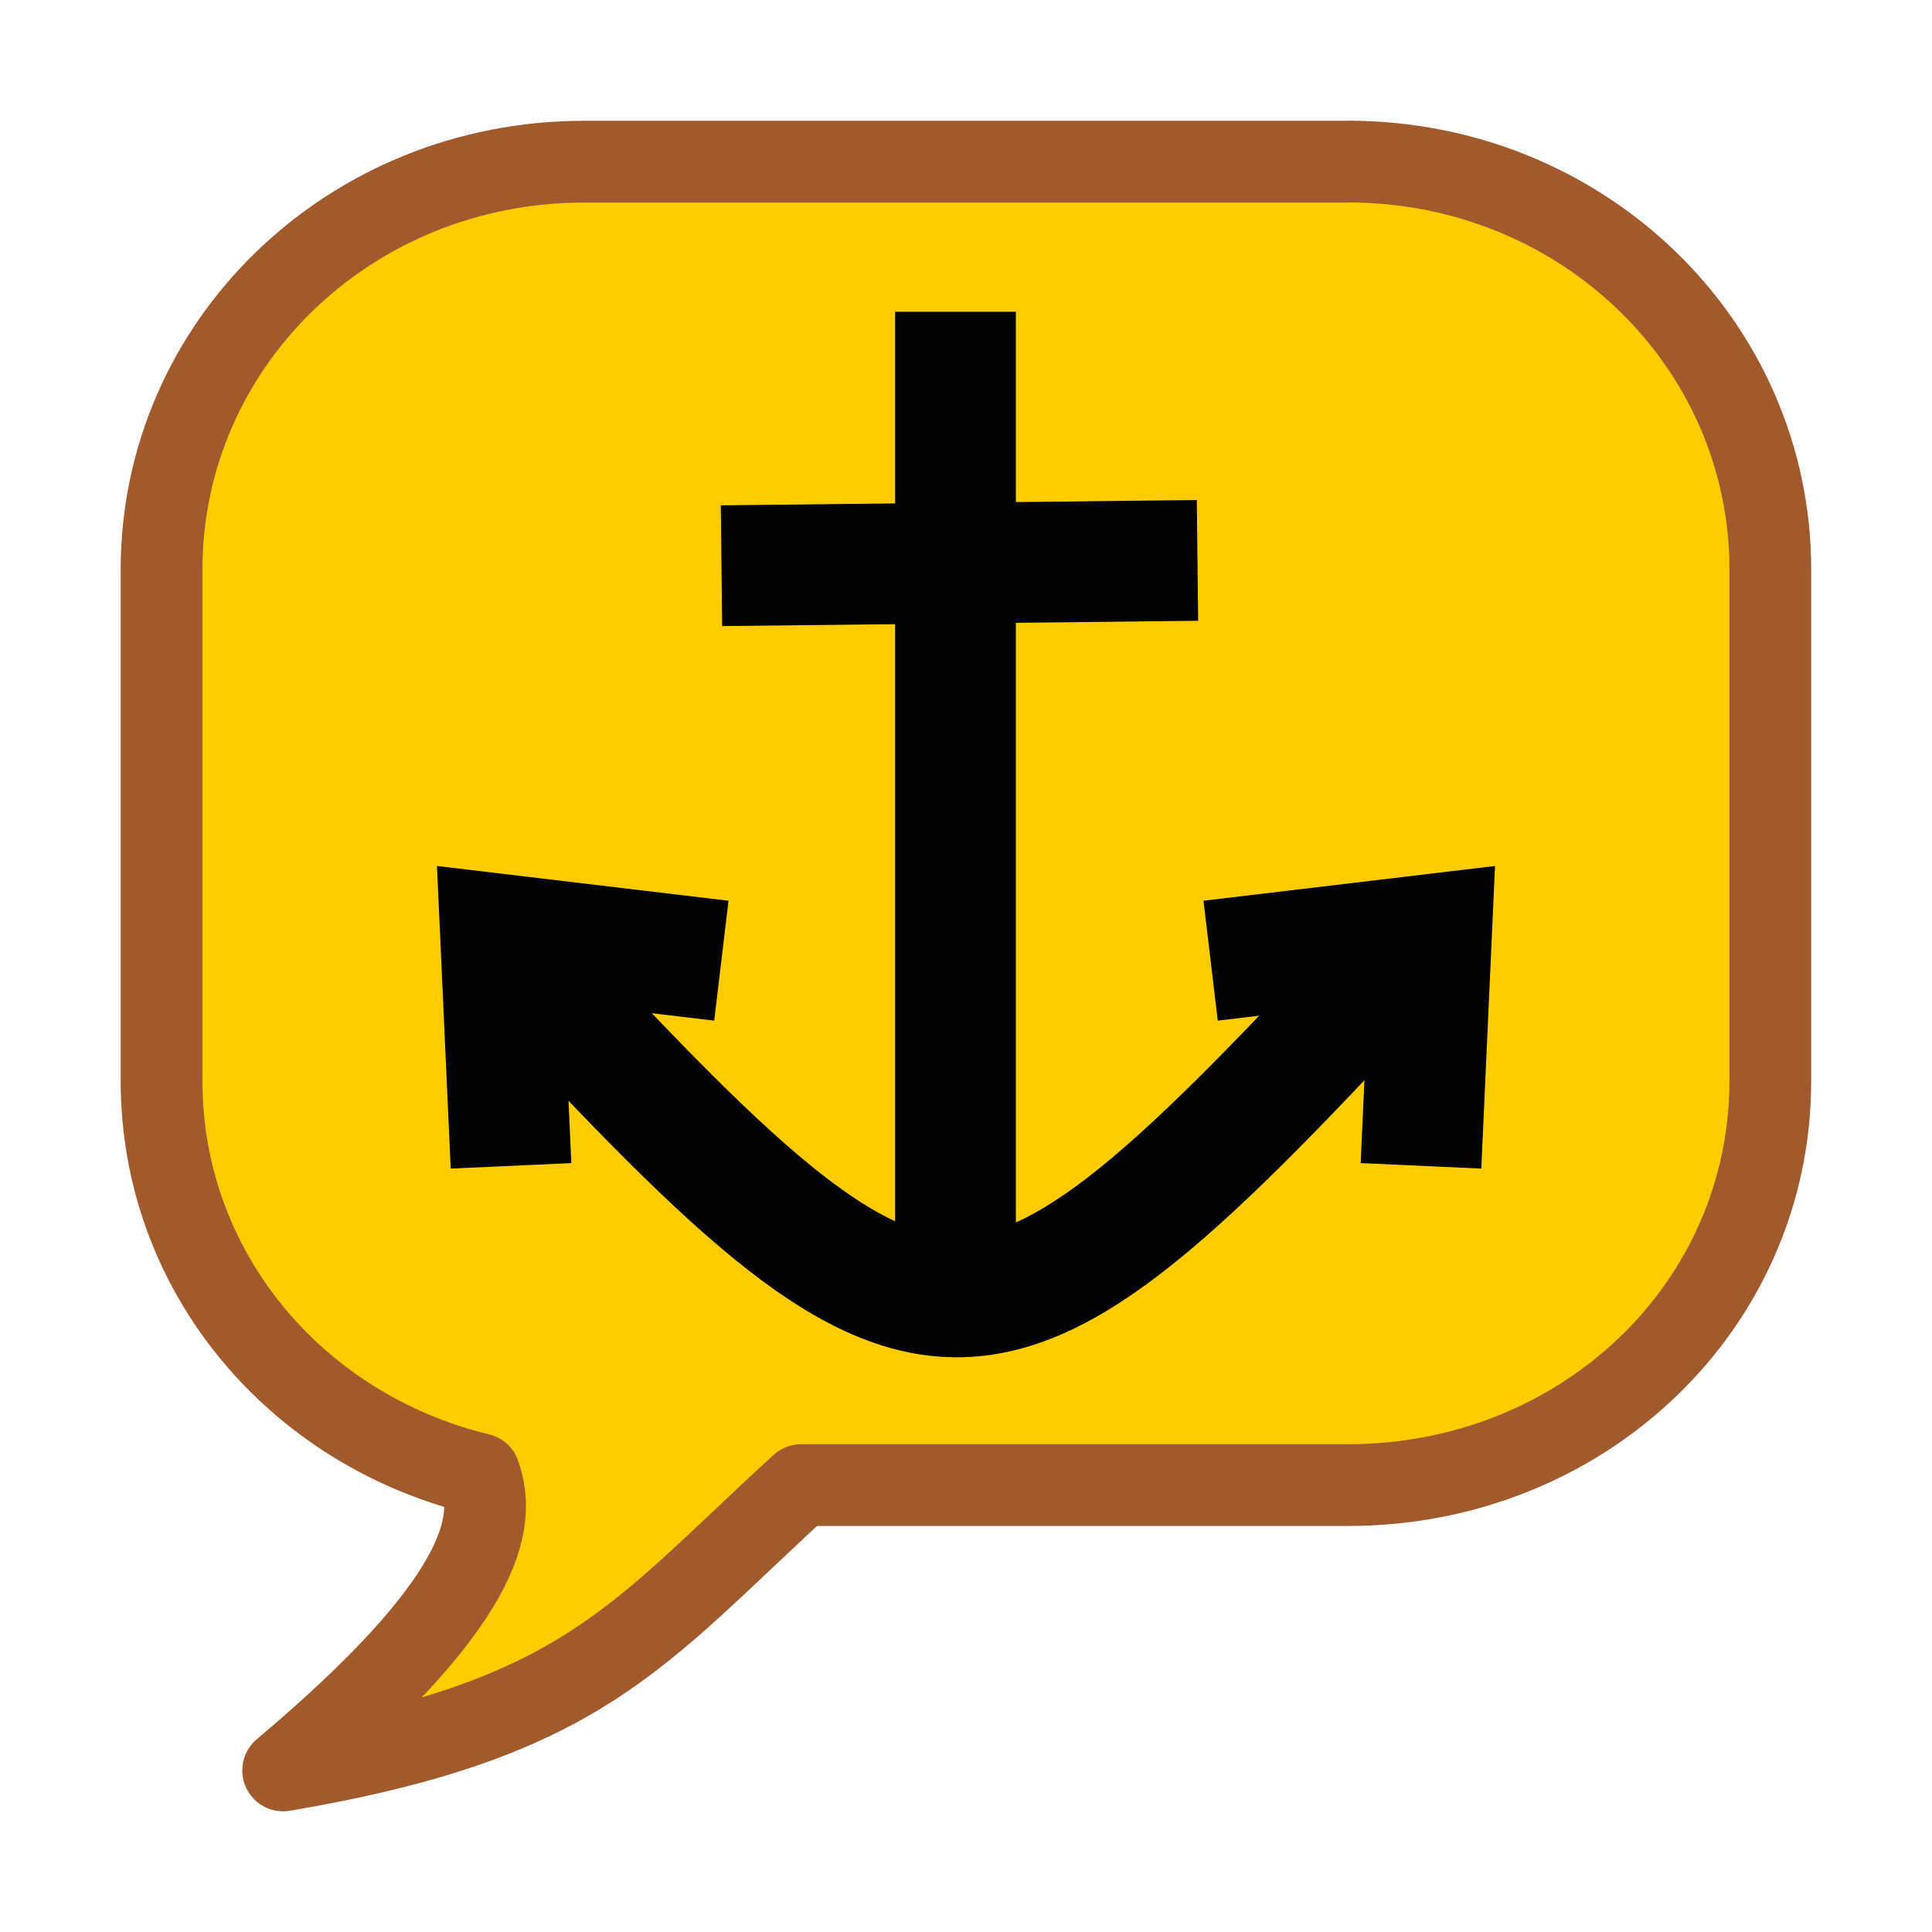<?xml version="1.0" encoding="UTF-8" standalone="no"?>
<!-- Created with Inkscape (http://www.inkscape.org/) -->

<svg
   xmlns:dc="http://purl.org/dc/elements/1.1/"
   xmlns:cc="http://creativecommons.org/ns#"
   xmlns:rdf="http://www.w3.org/1999/02/22-rdf-syntax-ns#"
   xmlns:svg="http://www.w3.org/2000/svg"
   xmlns="http://www.w3.org/2000/svg"
   xmlns:sodipodi="http://sodipodi.sourceforge.net/DTD/sodipodi-0.dtd"
   xmlns:inkscape="http://www.inkscape.org/namespaces/inkscape"
   id="svg2"
   version="1.1"
   inkscape:version="0.91 r13725"
   width="16"
   height="16"
   sodipodi:docname="comment.png.svg"
   inkscape:export-filename="comment.png"
   inkscape:export-xdpi="90"
   inkscape:export-ydpi="90">
  <defs
     id="defs6">
    <inkscape:perspective
       sodipodi:type="inkscape:persp3d"
       inkscape:vp_x="0 : 0.5 : 1"
       inkscape:vp_y="0 : 1000 : 0"
       inkscape:vp_z="1 : 0.5 : 1"
       inkscape:persp3d-origin="0.5 : 0.33333333 : 1"
       id="perspective10" />
  </defs>
  <sodipodi:namedview
     pagecolor="#ffffff"
     bordercolor="#666666"
     borderopacity="1"
     objecttolerance="10"
     gridtolerance="10"
     guidetolerance="10"
     inkscape:pageopacity="0"
     inkscape:pageshadow="2"
     inkscape:window-width="1680"
     inkscape:window-height="1028"
     id="namedview4"
     showgrid="false"
     inkscape:zoom="22.957795"
     inkscape:cx="2.2199857"
     inkscape:cy="6.3346529"
     inkscape:window-x="1912"
     inkscape:window-y="22"
     inkscape:window-maximized="1"
     inkscape:current-layer="svg2" />
  <path
     style="opacity:1;fill:#ffcc00;fill-opacity:1;stroke:#a05a2c;stroke-width:0.677;stroke-linecap:round;stroke-linejoin:round;stroke-miterlimit:4;stroke-dasharray:none;stroke-opacity:1"
     d="m 11.162,1.338 c 1.948,0 3.499,1.514 3.499,3.377 l 0,4.237 c 0,1.863 -1.551,3.347 -3.499,3.347 l -4.527,0 C 5.269,13.547 4.838,14.238 2.345,14.662 3.999,13.27 4.118,12.619 3.971,12.208 2.446,11.839 1.338,10.529 1.338,8.953 l 0,-4.237 c 0,-1.863 1.551,-3.377 3.499,-3.377 l 6.324,0 z"
     id="rect2818"
     sodipodi:nodetypes="ccccccccccc"
     inkscape:connector-curvature="0" />
  <g
     id="g4139"
     transform="translate(0.225,0.188)">
    <path
       sodipodi:nodetypes="cc"
       inkscape:connector-curvature="0"
       id="path4134"
       d="M 5.75,4.497 9.692,4.453"
       style="fill:none;fill-rule:evenodd;stroke:#000000;stroke-width:1px;stroke-linecap:butt;stroke-linejoin:miter;stroke-opacity:1" />
    <path
       sodipodi:nodetypes="cc"
       inkscape:connector-curvature="0"
       id="path4136"
       d="m 7.688,2.394 0,8.32"
       style="fill:none;fill-rule:evenodd;stroke:#000000;stroke-width:1px;stroke-linecap:butt;stroke-linejoin:miter;stroke-opacity:1" />
    <path
       sodipodi:nodetypes="cc"
       inkscape:connector-curvature="0"
       id="path4138"
       d="M 3.973,7.652 C 7.596,11.574 7.859,11.505 11.54,7.528"
       style="fill:none;fill-rule:evenodd;stroke:#000000;stroke-width:1px;stroke-linecap:butt;stroke-linejoin:miter;stroke-opacity:1" />
    <path
       inkscape:connector-curvature="0"
       id="path4140"
       d="m 9.801,7.768 1.829,-0.218 -0.087,1.917"
       style="fill:none;fill-rule:evenodd;stroke:#000000;stroke-width:1px;stroke-linecap:butt;stroke-linejoin:miter;stroke-opacity:1" />
    <path
       style="fill:none;fill-rule:evenodd;stroke:#000000;stroke-width:1px;stroke-linecap:butt;stroke-linejoin:miter;stroke-opacity:1"
       d="m 5.749,7.768 -1.829,-0.218 0.087,1.917"
       id="path4142"
       inkscape:connector-curvature="0" />
  </g>
</svg>
